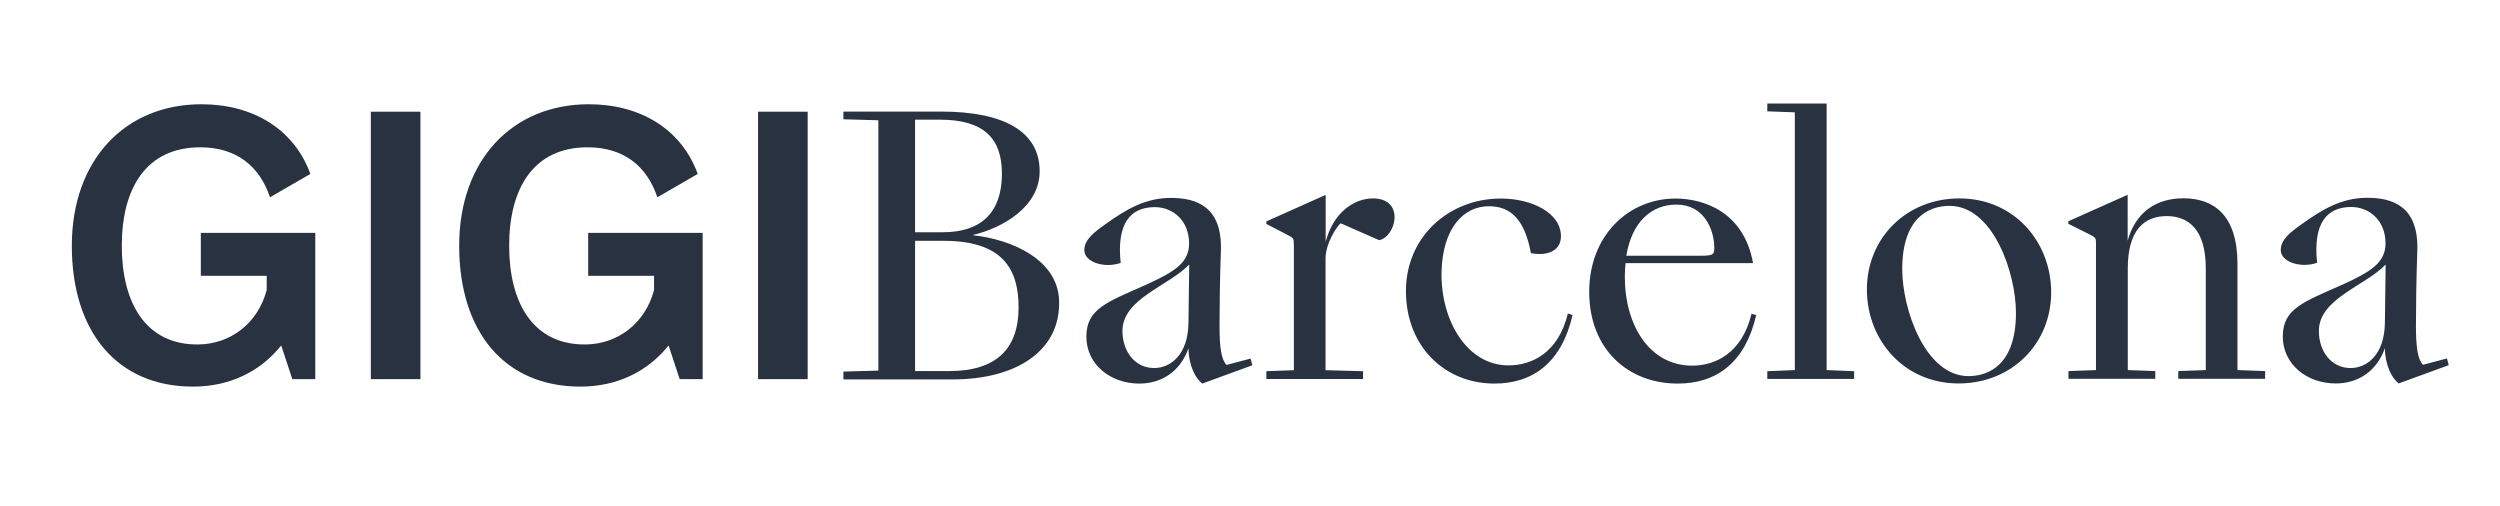 <?xml version="1.0" encoding="utf-8"?>
<!-- Generator: Adobe Illustrator 24.1.3, SVG Export Plug-In . SVG Version: 6.00 Build 0)  -->
<svg version="1.1" id="Слой_1" xmlns="http://www.w3.org/2000/svg" xmlns:xlink="http://www.w3.org/1999/xlink" x="0px" y="0px"
	 viewBox="0 0 198.07 40.09" style="enable-background:new 0 0 198.07 40.09;" xml:space="preserve">
<style type="text/css">
	.st0{fill:#293240;}
</style>
<g>
	<g>
		<path class="st0" d="M21.14,21.85h-5.23v-3.4h9.07v11.59h-1.82l-0.88-2.67c-1.64,2.05-4.05,3.26-6.99,3.26
			c-6.02,0-9.6-4.35-9.6-11.16c0-6.78,4.2-11.21,10.27-11.21c4.08,0,7.34,1.97,8.63,5.52l-3.2,1.85c-0.82-2.47-2.67-3.96-5.52-3.96
			c-4.26,0-6.22,3.2-6.22,7.81c0,4.49,1.88,7.87,6.08,7.81c2.49-0.03,4.7-1.64,5.4-4.32v-1.12H21.14z"/>
	</g>
	<path class="st0" d="M29.38,8.85h3.93v21.19h-3.93L29.38,8.85z"/>
	<g>
		<path class="st0" d="M51.83,21.85H46.6v-3.4h9.07v11.59h-1.82l-0.88-2.67c-1.64,2.05-4.05,3.26-6.99,3.26
			c-6.02,0-9.6-4.35-9.6-11.16c0-6.78,4.2-11.21,10.27-11.21c4.08,0,7.34,1.97,8.63,5.52l-3.2,1.85c-0.82-2.47-2.67-3.96-5.52-3.96
			c-4.26,0-6.22,3.2-6.22,7.81c0,4.49,1.88,7.87,6.08,7.81c2.49-0.03,4.7-1.64,5.4-4.32v-1.12H51.83z"/>
	</g>
	<path class="st0" d="M60.06,8.85h3.93v21.19h-3.93V8.85z"/>
	<g>
		<g>
			<path class="st0" d="M72.5,29.4h2.69c3.75,0,5.51-1.76,5.51-5.06c0-3.08-1.32-5.26-5.93-5.26H72.5V29.4z M74.45,9.48H72.5v8.92
				h2.21c3.05,0,4.67-1.59,4.67-4.64C79.38,10.99,77.98,9.48,74.45,9.48 M74.57,8.84c4.95,0,7.8,1.57,7.8,4.73
				c0,2.8-2.91,4.48-5.26,5.04v0.03c3.08,0.34,6.68,1.93,6.8,5.15c0.14,3.97-3.33,6.27-8.45,6.27h-8.64v-0.62l2.77-0.08V9.53
				l-2.77-0.08V8.84C66.82,8.84,74.57,8.84,74.57,8.84z M94.16,25.57l0.06-4.61c-1.65,1.71-5.29,2.71-5.29,5.26
				c0,1.62,0.98,2.94,2.52,2.94C92.76,29.15,94.13,28.09,94.16,25.57 M95.25,30.39c-0.5-0.39-1.06-1.34-1.09-2.8
				c-0.64,1.85-2.15,2.8-3.89,2.8c-2.32,0-4.2-1.54-4.2-3.72c0-2.21,1.65-2.74,4.73-4.11c2.29-1.04,3.41-1.76,3.41-3.27
				c0-1.82-1.29-2.88-2.71-2.88c-1.9,0-3.05,1.23-2.71,4.42c-1.29,0.45-2.88-0.06-2.88-1.01c0-0.84,0.78-1.43,1.73-2.1
				c1.57-1.12,3.1-2.04,5.12-2.04c2.01,0,4.08,0.67,3.97,4.17c-0.08,2.15-0.11,4.61-0.11,5.96c0,1.71,0.14,2.69,0.56,3.1l1.9-0.5
				l0.14,0.53L95.25,30.39L95.25,30.39z M109.27,19.03l-3.05-1.34c-0.31,0.25-1.2,1.59-1.2,2.8v8.84l2.97,0.08v0.62h-7.66v-0.62
				l2.18-0.08v-9.99c0-0.45-0.06-0.5-0.45-0.7l-1.73-0.9v-0.2l4.7-2.1v3.72c0.62-2.38,2.29-3.44,3.75-3.44
				C111.34,15.73,110.61,18.75,109.27,19.03 M124.59,24.96c-0.84,3.69-3.08,5.43-6.18,5.43c-3.97,0-7.02-2.96-7.02-7.33
				c0-4.31,3.41-7.33,7.52-7.33c2.43,0,4.76,1.12,4.76,2.99c0,1.12-1.01,1.59-2.38,1.34c-0.48-2.63-1.57-3.72-3.33-3.72
				c-1.99,0-3.66,1.71-3.75,5.2c-0.08,3.8,1.99,7.41,5.31,7.41c1.73,0,3.92-0.89,4.7-4.11C124.22,24.84,124.59,24.96,124.59,24.96z
				 M128.85,20.26h5.88c0.98,0,1.09-0.08,1.09-0.61c0-1.46-0.81-3.44-2.99-3.44C130.86,16.2,129.29,17.57,128.85,20.26
				 M139.14,24.96c-0.84,3.69-3.08,5.43-6.21,5.43c-3.97,0-7.02-2.74-7.02-7.27c0-4.48,3.13-7.39,6.85-7.39
				c2.18,0,5.4,1.03,6.13,5.12h-10.1c-0.03,0.34-0.06,0.67-0.06,1.04c0,3.97,2.01,7.08,5.34,7.08c1.73,0,3.92-0.89,4.7-4.11
				L139.14,24.96L139.14,24.96z"/>
		</g>
	</g>
	<path class="st0" d="M144.72,29.32l2.18,0.09v0.61h-6.88v-0.61l2.18-0.09V8.9l-2.18-0.08V8.2h4.7L144.72,29.32z"/>
	<g>
		<g>
			<path class="st0" d="M159.72,24.79c0-3.19-1.82-8.48-5.26-8.48c-1.68,0-3.75,0.98-3.75,5.01c0,3.19,1.82,8.48,5.26,8.48
				C157.65,29.79,159.72,28.81,159.72,24.79 M162.51,23.16c0,4.08-3.13,7.22-7.33,7.22c-4.36,0-7.27-3.47-7.27-7.44
				c0-4.08,3.13-7.22,7.33-7.22C159.6,15.72,162.51,19.19,162.51,23.16 M177.28,29.32l2.18,0.08v0.61h-6.88V29.4l2.18-0.08v-8.06
				c0-3.08-1.37-4.14-3.1-4.14s-3.08,1.06-3.08,4.14v8.06l2.18,0.08v0.61h-6.88V29.4l2.18-0.08v-9.99c0-0.45,0-0.5-0.45-0.73
				l-1.74-0.87v-0.2l4.7-2.1v3.64c0.62-2.24,2.24-3.36,4.42-3.36c2.38,0,4.28,1.31,4.28,5.2v8.41L177.28,29.32z M188.95,25.57
				l0.06-4.61c-1.65,1.71-5.29,2.71-5.29,5.26c0,1.62,0.98,2.94,2.52,2.94C187.55,29.15,188.92,28.09,188.95,25.57 M190.04,30.38
				c-0.5-0.39-1.06-1.34-1.09-2.8c-0.64,1.85-2.15,2.8-3.89,2.8c-2.32,0-4.2-1.54-4.2-3.72c0-2.21,1.65-2.74,4.73-4.11
				c2.29-1.04,3.41-1.76,3.41-3.27c0-1.82-1.29-2.88-2.71-2.88c-1.9,0-3.05,1.23-2.71,4.42c-1.29,0.45-2.88-0.06-2.88-1.01
				c0-0.84,0.78-1.43,1.73-2.1c1.57-1.12,3.1-2.04,5.12-2.04c2.01,0,4.08,0.67,3.97,4.17c-0.08,2.15-0.11,4.61-0.11,5.96
				c0,1.71,0.14,2.68,0.56,3.1l1.9-0.5l0.14,0.53L190.04,30.38L190.04,30.38z"/>
		</g>
	</g>
</g>
</svg>
